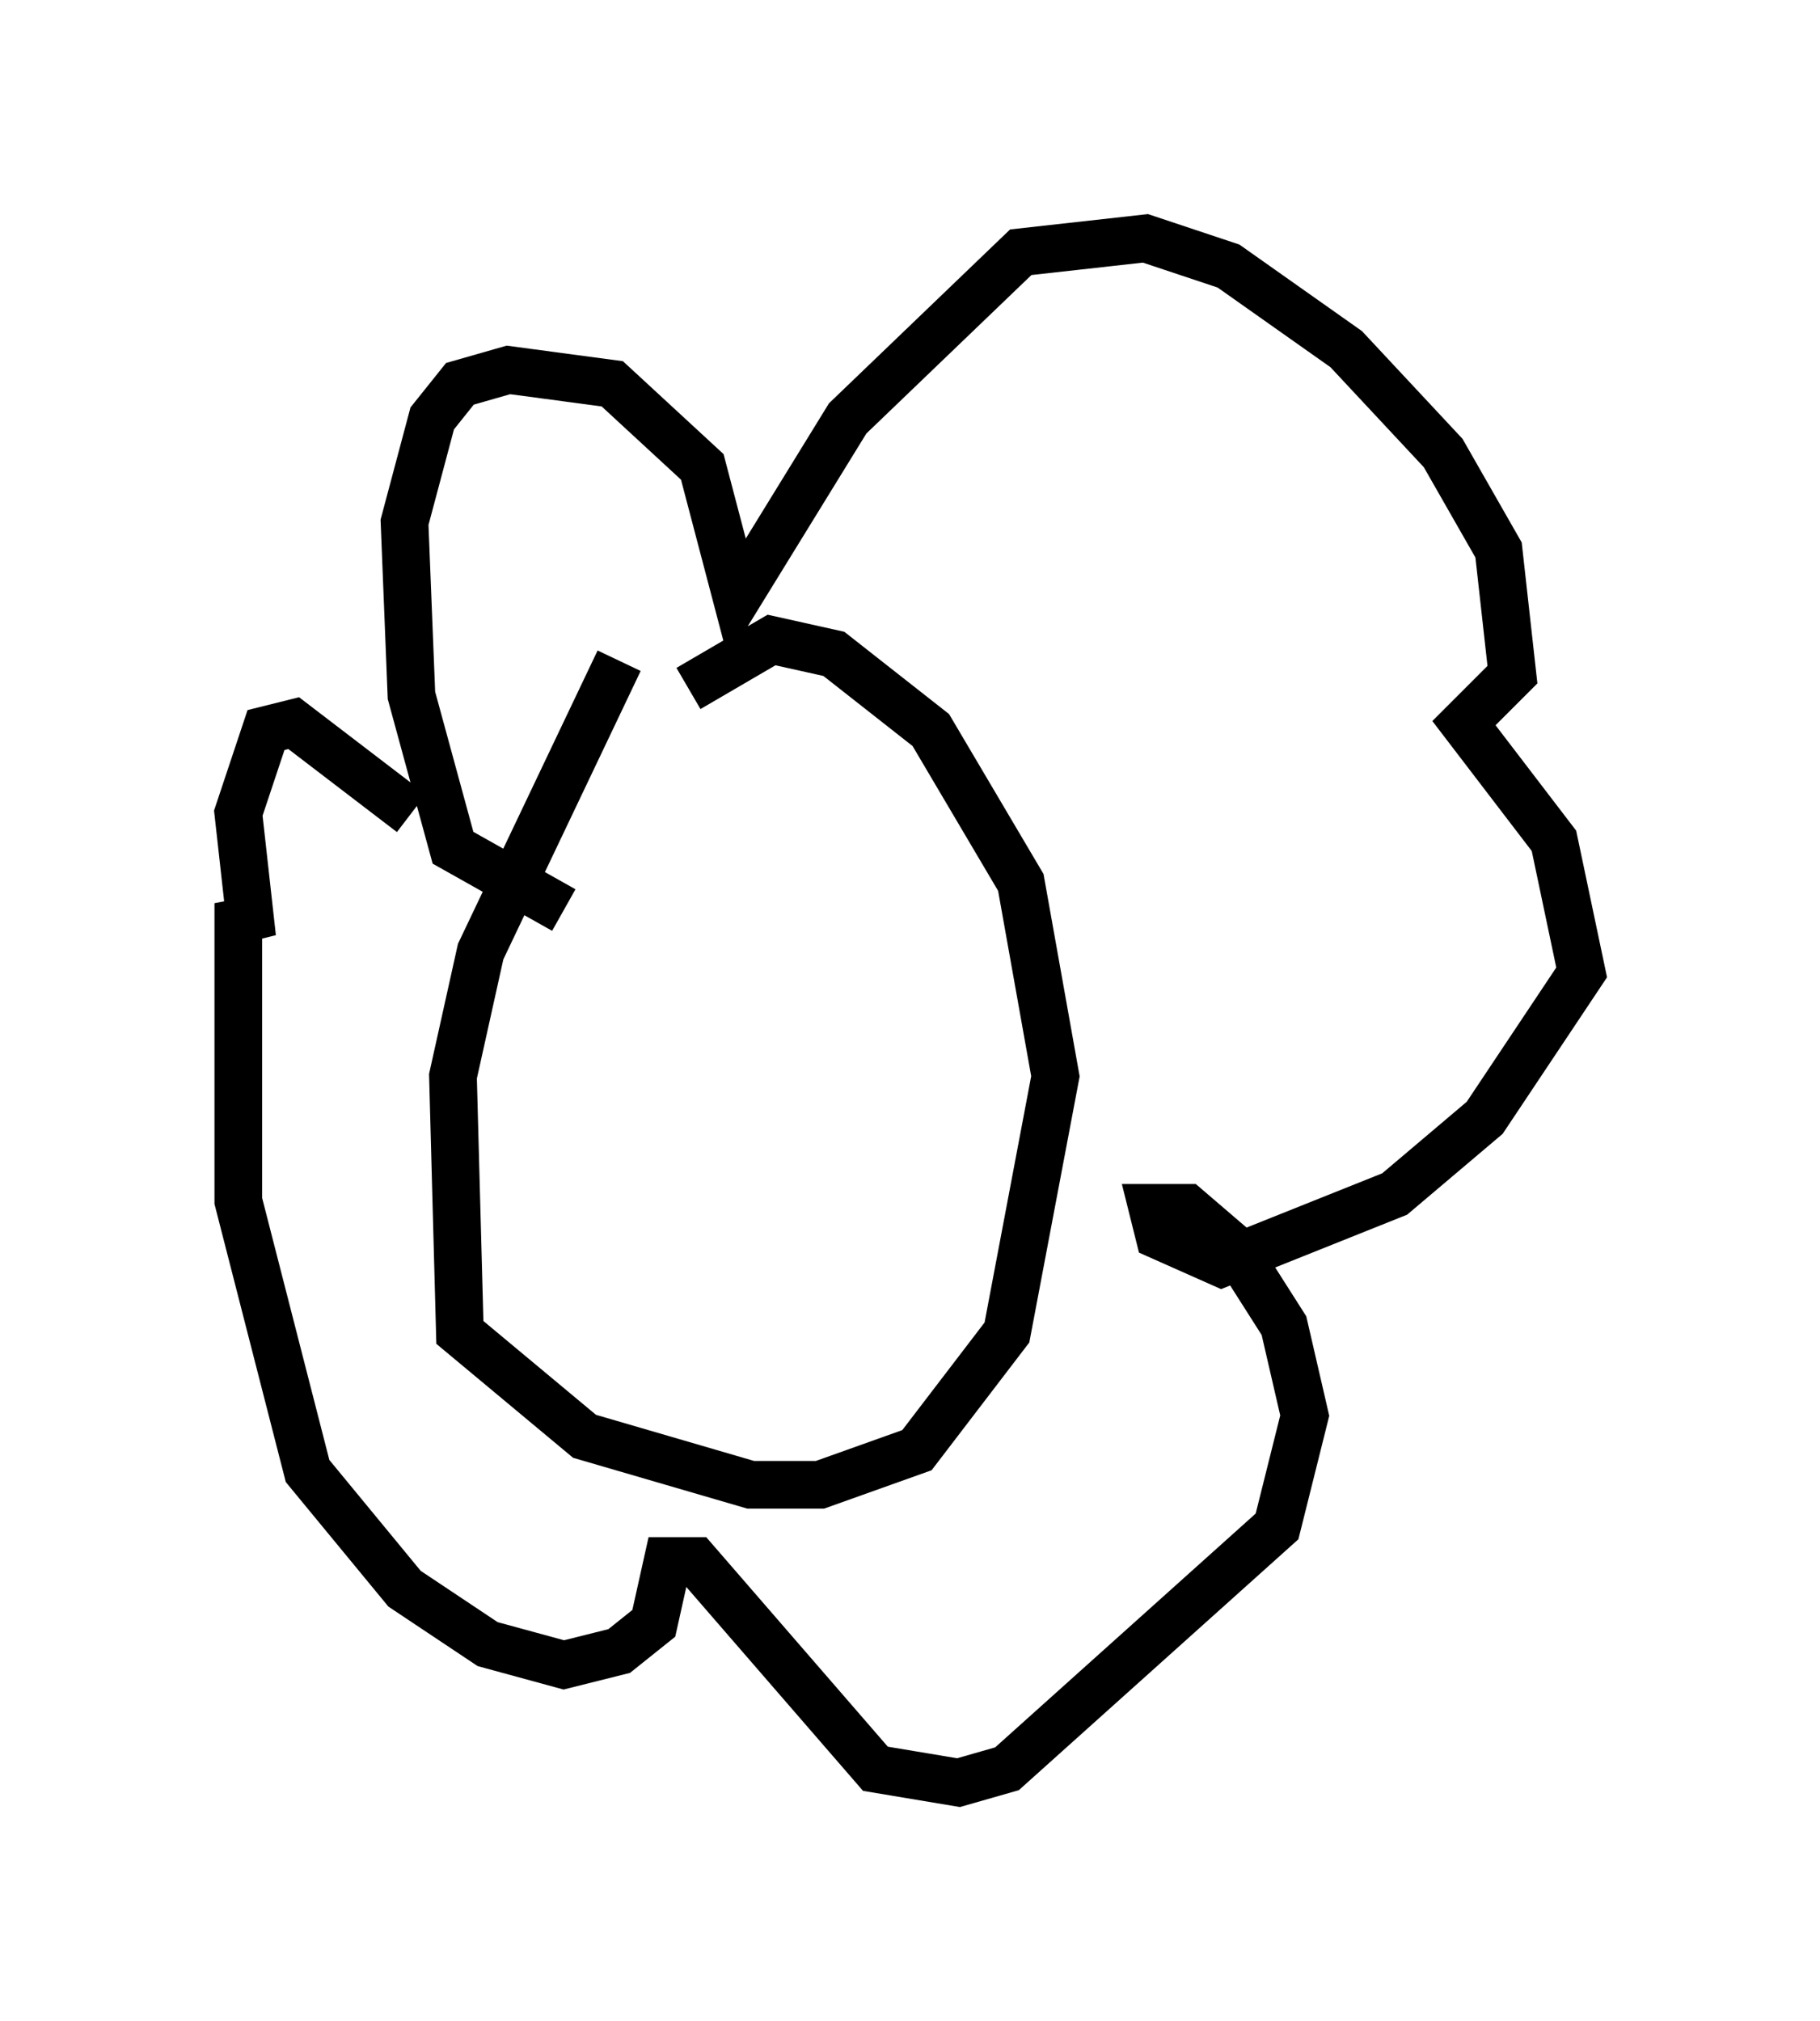 <?xml version="1.0" encoding="utf-8" ?>
<svg baseProfile="full" height="42.391" version="1.1" width="38.179" xmlns="http://www.w3.org/2000/svg" xmlns:ev="http://www.w3.org/2001/xml-events" xmlns:xlink="http://www.w3.org/1999/xlink"><defs /><rect fill="white" height="42.391" width="38.179" x="0" y="0" /><path d="M15.022, 13.134 m-2.034, 0.726 l-2.905, 6.101 -0.581, 2.615 l0.145, 5.374 2.615, 2.179 l3.486, 1.017 1.453, 0.0 l2.034, -0.726 1.888, -2.469 l1.017, -5.374 -0.726, -4.067 l-1.888, -3.196 -2.034, -1.598 l-1.307, -0.291 -1.743, 1.017 m-2.615, 4.648 l-2.324, -1.307 -0.872, -3.196 l-0.145, -3.631 0.581, -2.179 l0.581, -0.726 1.017, -0.291 l2.179, 0.291 1.888, 1.743 l0.726, 2.76 2.324, -3.777 l3.631, -3.486 2.615, -0.291 l1.743, 0.581 2.469, 1.743 l2.034, 2.179 1.162, 2.034 l0.291, 2.615 -1.017, 1.017 l1.888, 2.469 0.581, 2.76 l-2.034, 3.05 -1.888, 1.598 l-3.631, 1.453 -1.307, -0.581 l-0.145, -0.581 0.726, 0.0 l1.017, 0.872 1.017, 1.598 l0.436, 1.888 -0.581, 2.324 l-5.665, 5.084 -1.017, 0.291 l-1.743, -0.291 -3.777, -4.358 l-0.581, 0.0 -0.291, 1.307 l-0.726, 0.581 -1.162, 0.291 l-1.598, -0.436 -1.743, -1.162 l-2.034, -2.469 -1.453, -5.665 l0.0, -6.246 0.291, 0.726 l-0.291, -2.615 0.581, -1.743 l0.581, -0.145 2.469, 1.888 " fill="none" stroke="black" stroke-width="1" /></svg>